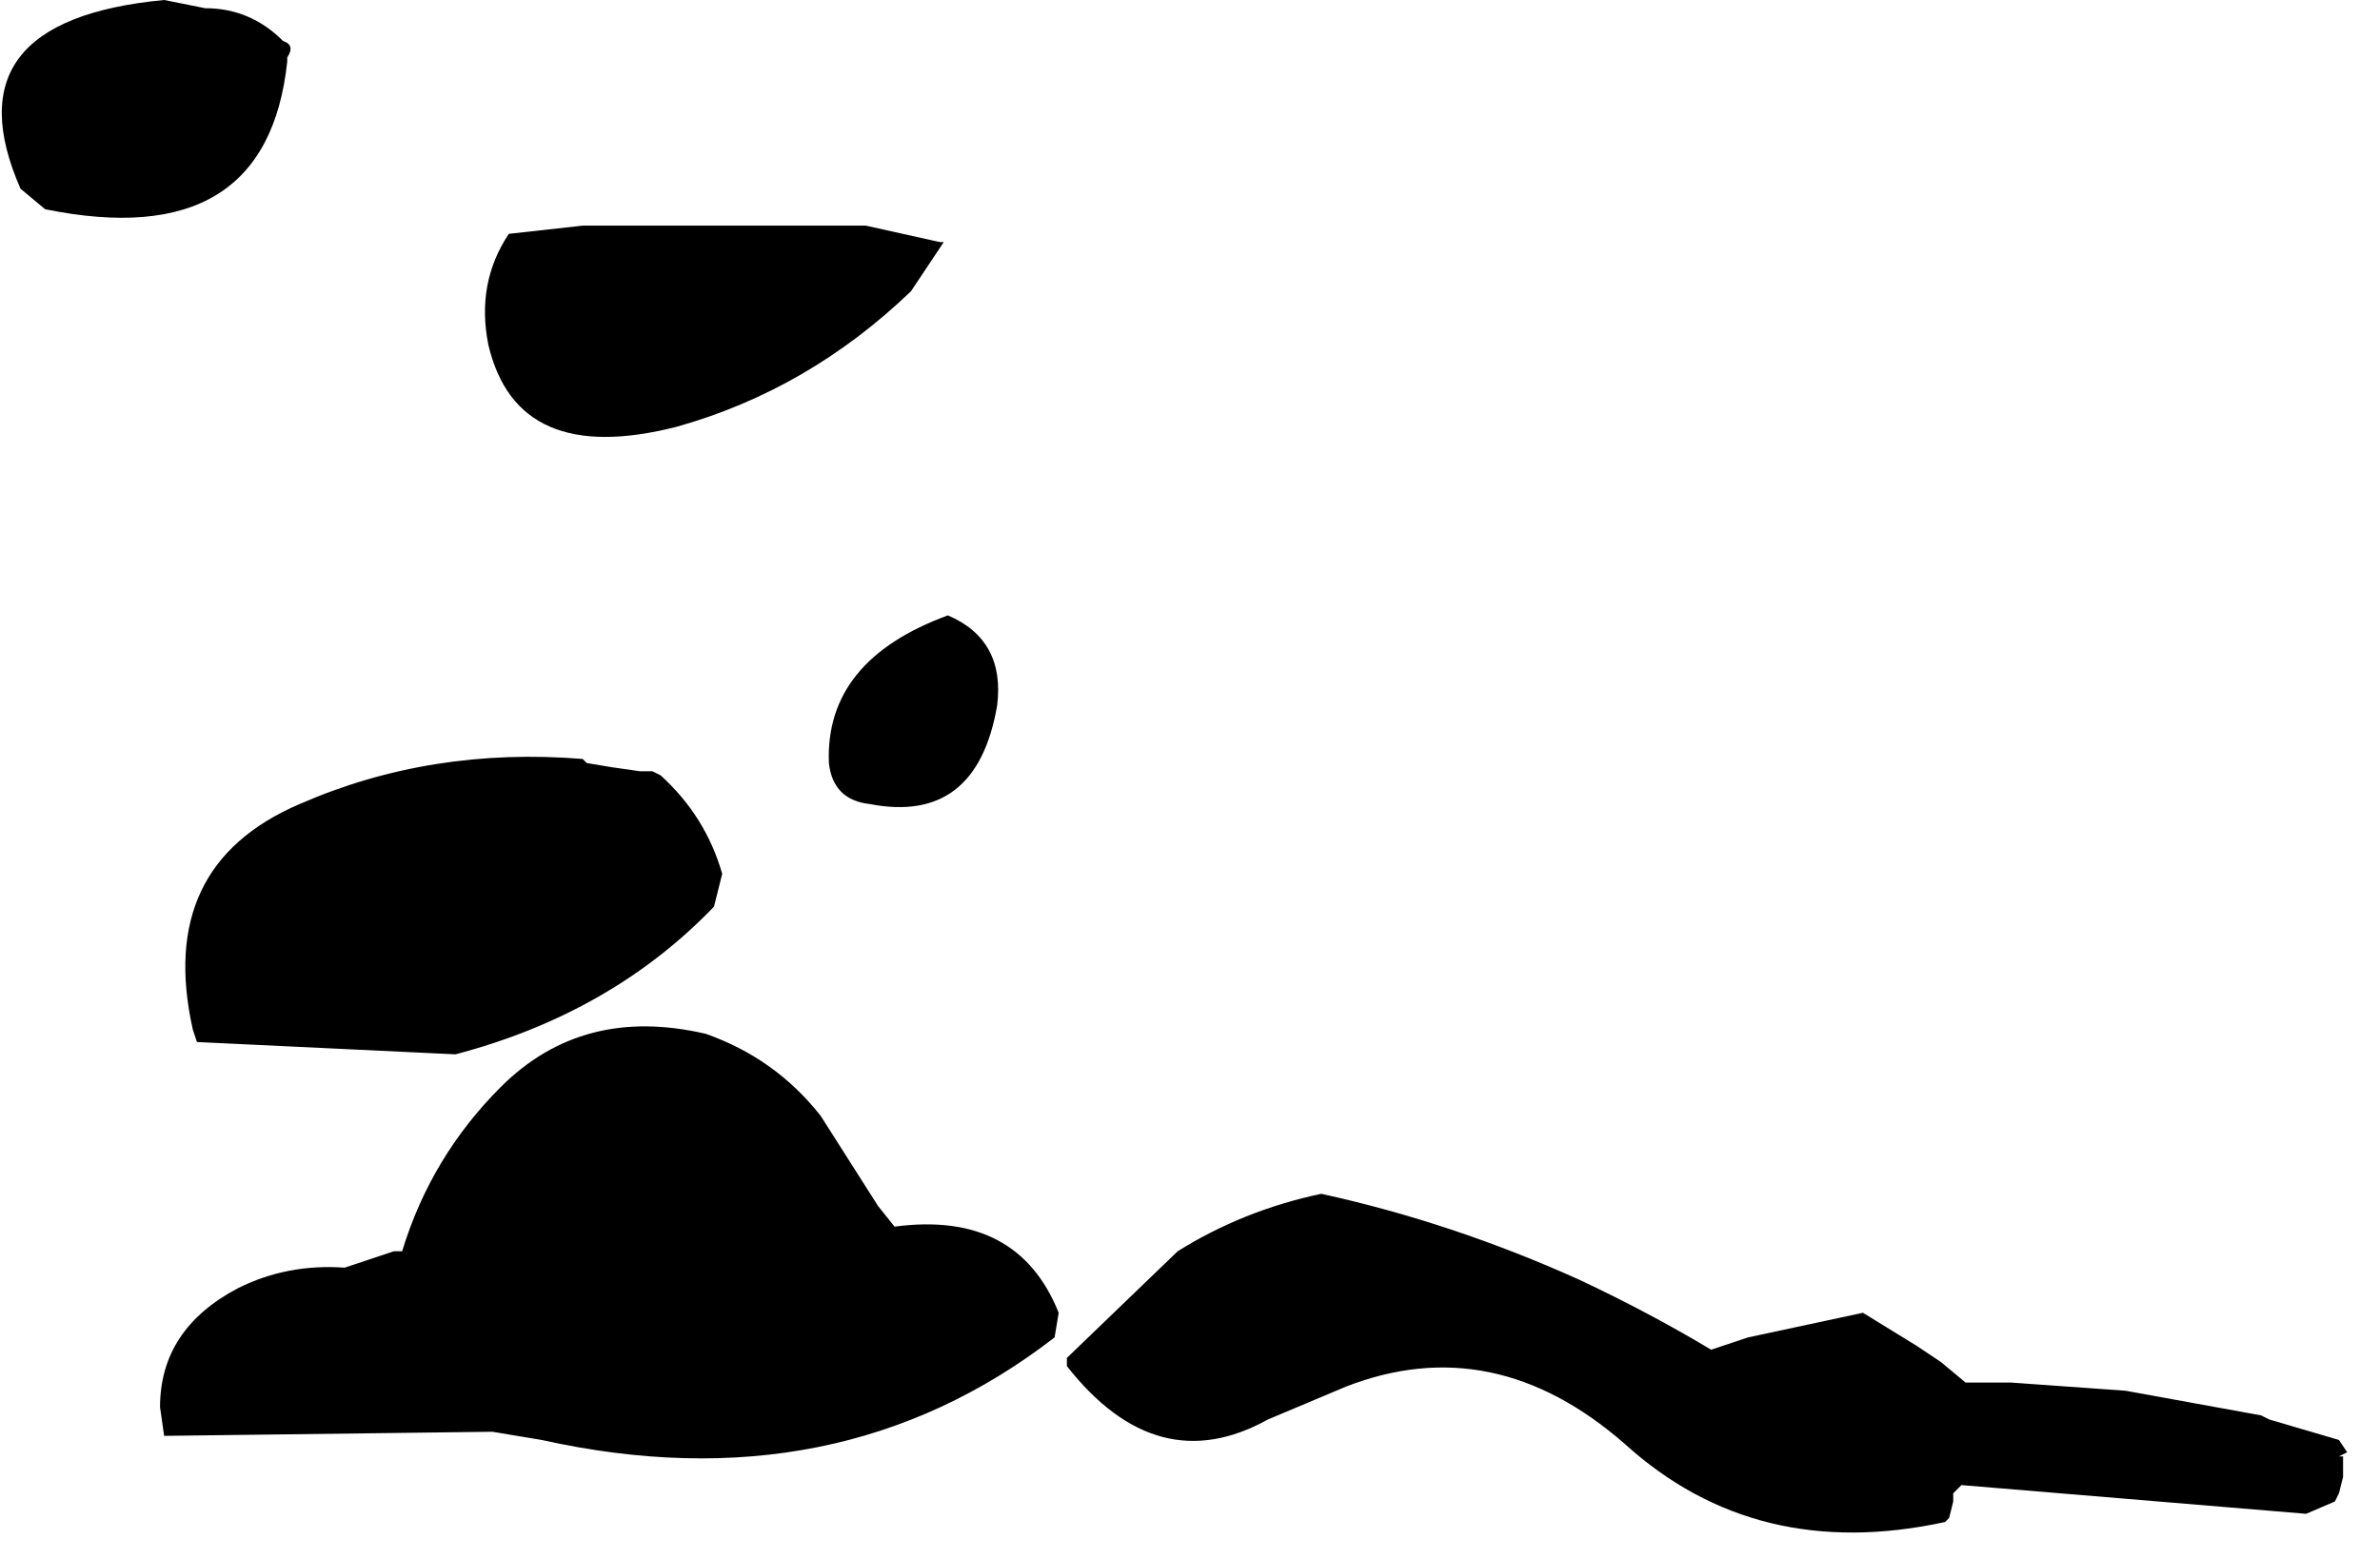 <?xml version="1.0" encoding="utf-8"?>
<svg version="1.1" id="Layer_1"
xmlns="http://www.w3.org/2000/svg"
xmlns:xlink="http://www.w3.org/1999/xlink"
width="29px" height="19px"
xml:space="preserve">
<g id="733" transform="matrix(1, 0, 0, 1, 20.15, -2.7)">
<path style="fill:#000000;fill-opacity:1" d="M3.65,20.9L3.65 21L3.6 21.2L3.55 21.25Q1.25 21.75 -0.35 20.3Q-1.95 18.9 -3.75 19.6L-4.7 20Q-6.05 20.75 -7.15 19.35L-7.15 19.25L-5.8 17.95Q-5 17.45 -4.05 17.25Q-2.45 17.6 -0.9 18.3Q-0.05 18.7 0.7 19.15L1.15 19L2.55 18.7L3.2 19.1L3.5 19.3L3.8 19.55L4.35 19.55L5.75 19.65L7.4 19.95L7.5 20L8.35 20.25L8.45 20.4L8.35 20.45L8.4 20.45L8.4 20.7L8.35 20.9L8.3 21L7.95 21.15L3.75 20.8L3.65 20.9M-8.7,5.65L-8.65 5.65L-9.05 6.25Q-10.3 7.45 -11.9 7.9Q-13.85 8.4 -14.2 6.9Q-14.35 6.15 -13.95 5.55L-13.05 5.45L-10.95 5.45L-9.6 5.45L-8.7 5.65M-8.6,10.2Q-7.9 10.5 -8 11.3Q-8.25 12.75 -9.55 12.5Q-10 12.45 -10.05 12Q-10.1 10.75 -8.6 10.2M-16.65,3.45Q-16.9 5.8 -19.6 5.25L-19.9 5Q-20.8 2.95 -18.15 2.7L-17.65 2.8Q-17.1 2.8 -16.7 3.2Q-16.55 3.25 -16.65 3.4L-16.65 3.45M-12.7,12.05L-12.35 12.1L-12.25 12.1L-12.2 12.1L-12.1 12.15Q-11.55 12.65 -11.35 13.35L-11.45 13.75Q-12.7 15.05 -14.6 15.55L-17.75 15.4L-17.8 15.25Q-18.25 13.25 -16.5 12.5Q-14.9 11.8 -13.05 11.95L-13 12L-12.7 12.05M-11.55,15.3Q-10.7 15.6 -10.15 16.3L-9.45 17.4L-9.25 17.65Q-7.75 17.45 -7.25 18.7L-7.3 19Q-9.95 21.05 -13.55 20.25L-14.15 20.15L-18.15 20.2L-18.2 19.85Q-18.2 18.9 -17.25 18.4Q-16.65 18.1 -15.95 18.15L-15.35 17.95L-15.25 17.95Q-14.9 16.8 -14.05 15.95Q-13.05 14.95 -11.55 15.3" />
</g>
</svg>

